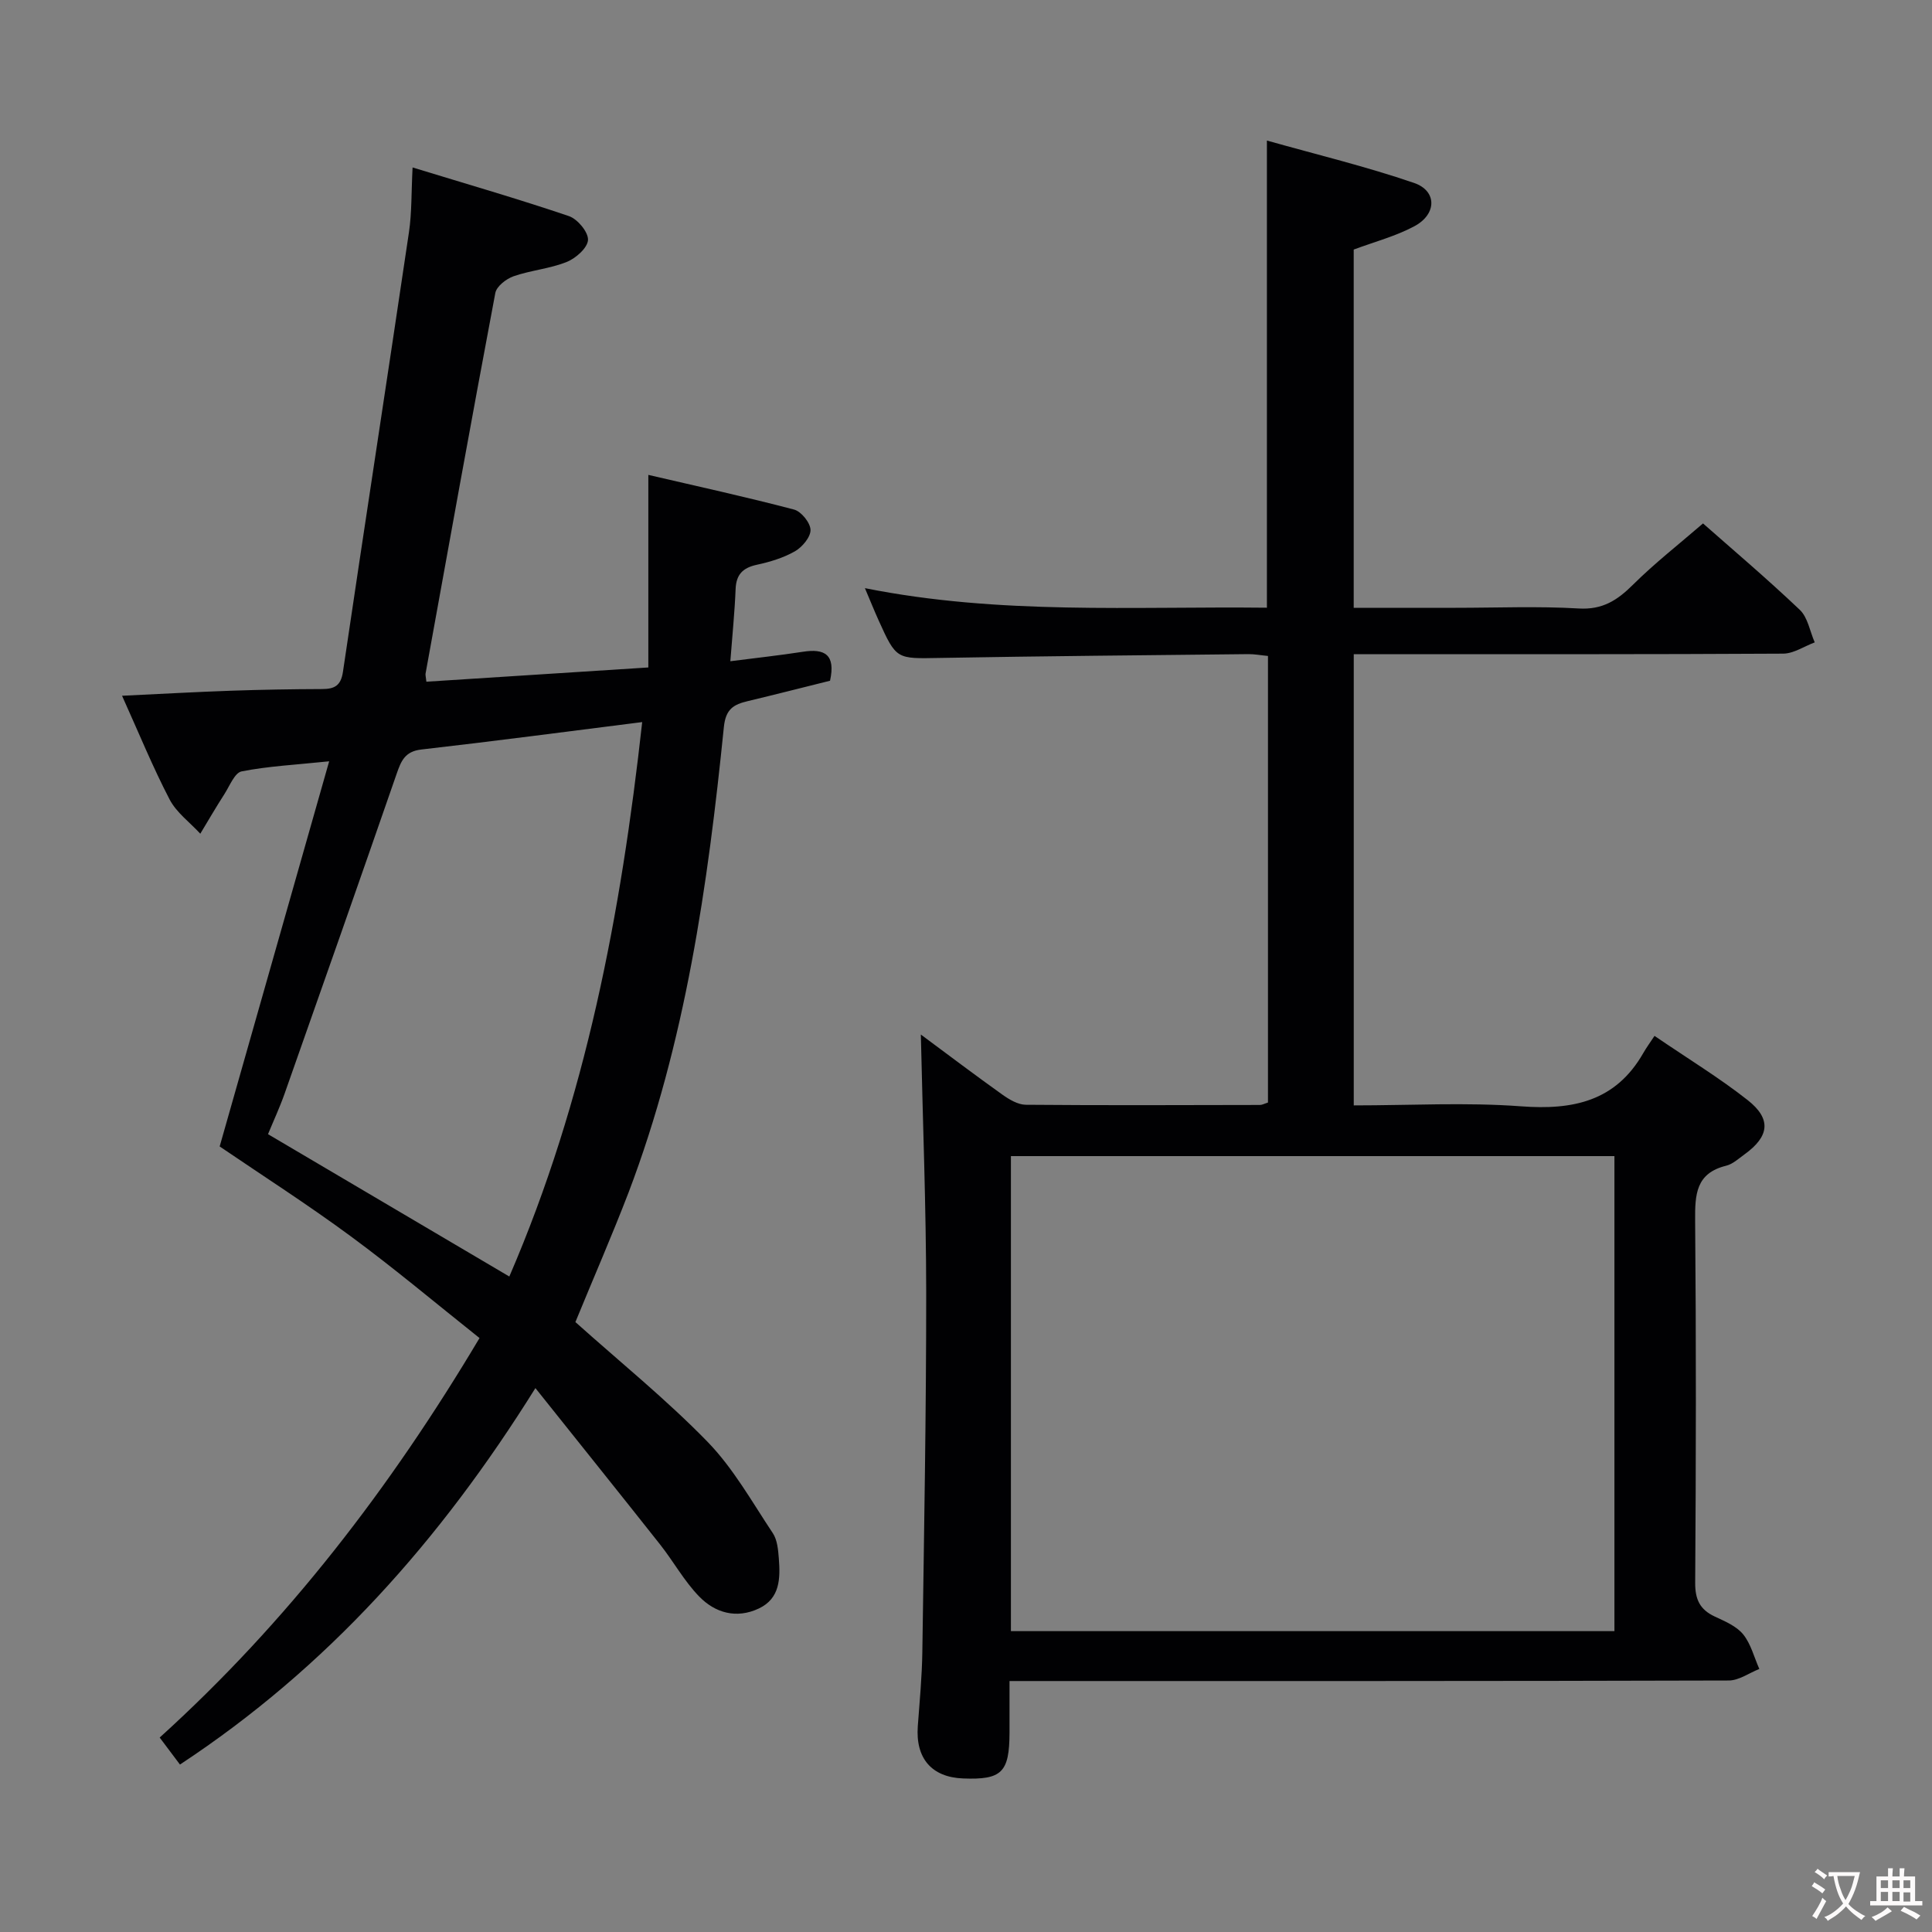 <svg enable-background="new 0 0 400 400" viewBox="0 0 400 400" xmlns="http://www.w3.org/2000/svg"><rect x="0" y="0" width="400" height="400" fill="#808080" stroke="none"/><path d="m190.65 214.19c5.66 4.19 11.21 8.4 16.88 12.44 1.42 1.01 3.21 2.08 4.84 2.1 16.16.14 32.33.07 48.49.04.46 0 .92-.27 1.66-.5 0-30.73 0-61.46 0-92.46-1.47-.14-2.76-.39-4.05-.38-21.31.23-42.62.41-63.93.79-8.94.16-8.95.37-12.64-7.8-.88-1.95-1.68-3.94-2.83-6.65 27.91 5.58 55.48 3.74 83.23 4.05 0-32.1 0-63.8 0-96.72 10.3 2.9 20.53 5.37 30.45 8.77 4.8 1.64 4.75 6.47.1 8.96-3.88 2.08-8.27 3.23-12.58 4.84v74.17h21.11c8.5 0 17.02-.36 25.49.14 4.92.29 7.98-1.7 11.22-4.92 4.47-4.44 9.48-8.35 14.5-12.69 5.97 5.27 13.19 11.38 20.04 17.89 1.66 1.58 2.09 4.46 3.09 6.74-2.18.81-4.35 2.31-6.53 2.33-27.66.16-55.32.11-82.98.11-1.96 0-3.91 0-5.93 0v93.42c11.73 0 23.23-.66 34.62.19 10.77.81 19.61-1.03 25.32-11.02.66-1.15 1.45-2.23 2.33-3.56 7.05 4.81 13.45 8.7 19.29 13.3 4.97 3.91 4.49 7.52-.66 11.23-1.21.87-2.42 2.01-3.8 2.35-6.29 1.55-6.46 5.98-6.42 11.34.22 24.99.18 49.99.01 74.99-.02 3.47.97 5.57 4.06 7.01 2.1.98 4.48 1.98 5.87 3.68 1.61 1.99 2.27 4.75 3.35 7.17-2.11.83-4.21 2.38-6.32 2.39-47.49.14-94.98.11-142.47.11-1.96 0-3.93 0-6.45 0 0 3.83.01 7.28 0 10.73-.03 8.2-1.61 9.75-9.61 9.44-6.51-.25-9.87-4.16-9.38-10.83.38-5.14.87-10.28.94-15.42.36-24.8.81-49.61.8-74.41-.02-17.66-.71-35.28-1.11-53.36zm143.6 25.17c-41.87 0-83.44 0-124.95 0v98.35h124.95c0-32.89 0-65.63 0-98.35z" fill="#010103"/><path d="m119.13 273.72c9.2 8.24 18.8 16 27.35 24.78 5.35 5.5 9.22 12.46 13.52 18.92.94 1.41 1.11 3.47 1.25 5.26.31 4.08.28 8.25-4.14 10.34-4.63 2.19-9.06.92-12.37-2.5-3.09-3.18-5.29-7.22-8.06-10.73-8.33-10.54-16.75-21.01-25.83-32.4-19.74 31.64-43.13 57.88-73.59 77.94-1.34-1.78-2.7-3.59-4.2-5.59 26.45-23.96 47.74-51.68 66.22-82.71-8.95-7.12-17.59-14.39-26.66-21.07-8.95-6.6-18.33-12.6-27.14-18.6 7.49-26.36 14.92-52.48 22.67-79.74-7.04.73-12.66 1.01-18.13 2.09-1.44.29-2.47 3.01-3.56 4.7-1.73 2.69-3.34 5.46-4.99 8.2-2.16-2.35-4.94-4.37-6.36-7.1-3.5-6.73-6.38-13.79-9.84-21.46 8.03-.38 15.24-.79 22.46-1.04 6.33-.22 12.66-.33 18.99-.35 2.53-.01 3.85-.69 4.28-3.54 4.49-30.36 9.17-60.69 13.67-91.04.6-4.04.48-8.19.75-13.41 11.33 3.47 21.93 6.53 32.36 10.07 1.78.6 4.03 3.29 3.96 4.93-.07 1.63-2.52 3.81-4.4 4.56-3.5 1.41-7.43 1.72-11.02 2.97-1.51.53-3.51 2.08-3.77 3.46-4.95 26.24-9.68 52.51-14.44 78.79-.06.31.06.66.17 1.69 15.11-.97 30.24-1.94 45.95-2.95 0-13.48 0-26.22 0-39.87 10.32 2.4 20.3 4.58 30.17 7.18 1.49.39 3.37 2.73 3.41 4.21.03 1.49-1.71 3.55-3.21 4.42-2.39 1.37-5.18 2.21-7.91 2.8-2.9.63-4.27 2.01-4.39 5.03-.19 4.78-.68 9.54-1.09 14.94 5.31-.68 10.19-1.21 15.03-1.96 4.48-.7 6.81.55 5.61 6-5.52 1.37-11.27 2.84-17.03 4.22-2.9.69-4.57 1.6-4.95 5.36-3.32 32.76-7.94 65.31-19.72 96.34-3.45 8.98-7.31 17.81-11.02 26.86zm13.83-124.22c-15.78 1.99-30.74 3.97-45.74 5.68-3.41.39-4.19 2.41-5.11 5.06-7.66 22.09-15.41 44.15-23.19 66.2-1.02 2.89-2.32 5.67-3.43 8.38 16.97 10.01 33.35 19.67 49.96 29.47 15.85-36.7 23.12-75.15 27.51-114.79z" fill="#010103"/><g fill="#fcfafa"><path d="m377.9 391.2c-.2.3-.4.5-.6.8-.7-.6-1.4-1-2.2-1.5.2-.3.4-.5.5-.8.6.4 1.4.8 2.3 1.5zm-1.8 6.1c-.2-.2-.5-.4-.9-.6.4-.6.8-1.2 1.2-1.9s.7-1.3.9-1.9c.3.3.5.5.8.7-.7 1.3-1.4 2.6-2 3.7zm2.2-9c-.3.3-.5.5-.6.8-.6-.6-1.3-1.1-2-1.5.3-.3.5-.5.6-.7.6.5 1.3.9 2 1.4zm.3.2v-.9h2 4.5c-.3 1.3-.6 2.5-1 3.6s-.9 2.1-1.4 3c.4.5 1 1 1.6 1.4s1.2.8 1.9 1.1c-.3.2-.5.4-.8.8-.4-.3-1-.7-1.6-1.2s-1.2-1.1-1.6-1.6c-.5.6-1.1 1.1-1.7 1.6s-1.4.9-2.1 1.4c-.1-.3-.3-.5-.7-.8.6-.2 1.2-.5 1.9-1s1.4-1.1 2-1.8c-.5-.8-.9-1.6-1.2-2.5s-.6-2-.8-3.2c-.4.1-.7.1-1 .1zm2.5 2.7c.3 1 .7 1.7 1 2.2.3-.5.6-1.1 1-2s.6-1.9.9-3h-3.2-.4c.1.9.3 1.8.7 2.8z"/><path d="m396.5 388.5v1.5 3.6h1.5v.9c-.4 0-1 0-1.7 0h-7.9c-.5 0-.9 0-1.2 0v-.9h1.3v-3.5c0-.7 0-1.2 0-1.6h2.4c0-.8 0-1.4 0-1.7h1c0 .3-.1.8-.1 1.7h1.5c0-.8 0-1.4 0-1.7h1c0 .3-.1.9-.1 1.7zm-8.2 9.2c-.2-.3-.5-.5-.8-.8.8-.3 1.4-.6 1.9-.9s1-.7 1.4-1.1c.3.3.6.5.9.8-1.6 1-2.8 1.6-3.4 2zm2.6-6.8v-1.6h-1.5v1.6zm0 2.7v-1.9h-1.5v1.9zm2.4-2.7v-1.6h-1.5v1.6zm0 2.7v-1.9h-1.5v1.9zm.2 2 .7-.8c.4.2.9.5 1.6.8s1.3.7 1.8 1c-.3.3-.5.5-.8.8-.4-.3-1.5-1-3.3-1.8zm2-4.7v-1.6h-1.4v1.6zm0 2.8v-1.9h-1.4v1.9z"/></g></svg>